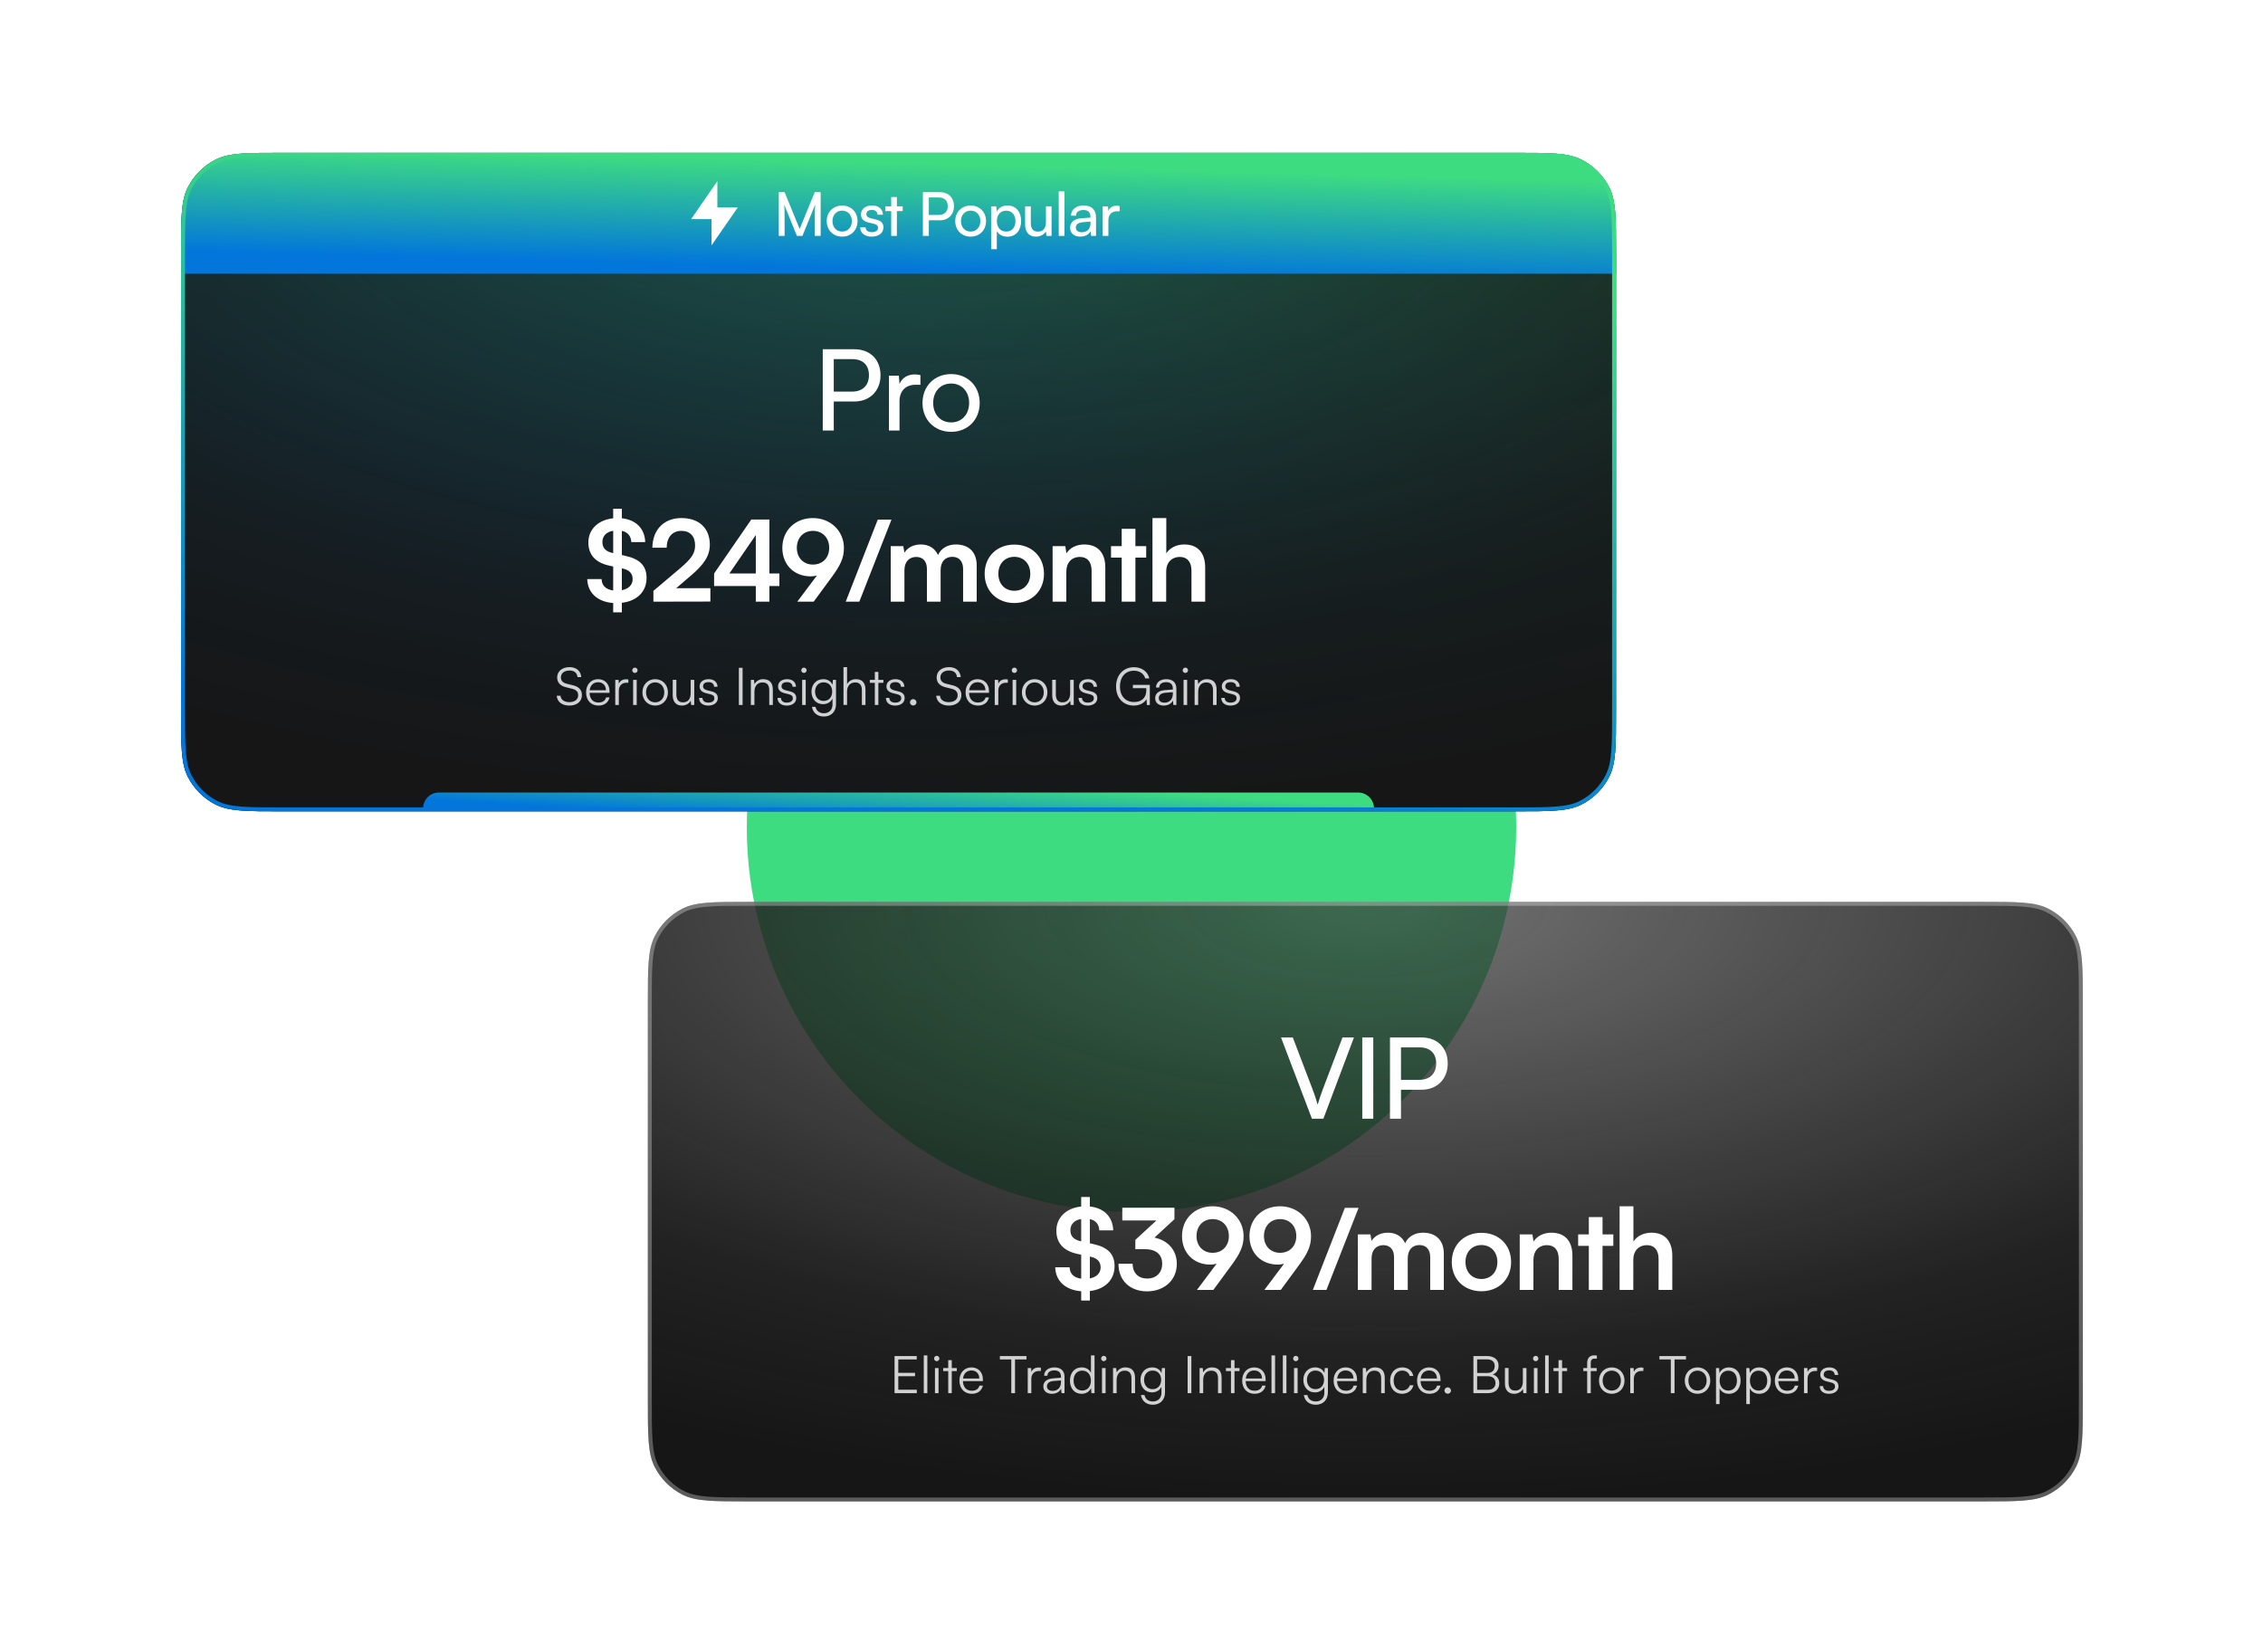 <svg width="500" height="365" viewBox="0 0 500 365" fill="none" xmlns="http://www.w3.org/2000/svg">
<g clip-path="url(#clip0_1086_2085)">
<g filter="url(#filter0_f_1086_2085)">
<circle cx="250" cy="182.77" r="85" fill="#3EDC81"/>
</g>
<g clip-path="url(#clip1_1086_2085)">
<path d="M40 56.056C40 48.255 40 44.355 41.518 41.375C42.854 38.754 44.984 36.623 47.605 35.288C50.585 33.77 54.486 33.77 62.286 33.77H334.767C342.568 33.77 346.469 33.77 349.448 35.288C352.069 36.623 354.2 38.754 355.535 41.375C357.054 44.355 357.054 48.255 357.054 56.056V156.972C357.054 164.773 357.054 168.673 355.535 171.653C354.2 174.274 352.069 176.404 349.448 177.74C346.469 179.258 342.568 179.258 334.767 179.258H62.287C54.486 179.258 50.585 179.258 47.605 177.74C44.984 176.404 42.854 174.274 41.518 171.653C40 168.673 40 164.773 40 156.972V56.056Z" fill="url(#paint0_linear_1086_2085)"/>
<path d="M40 56.056C40 48.255 40 44.355 41.518 41.375C42.854 38.754 44.984 36.623 47.605 35.288C50.585 33.77 54.486 33.77 62.286 33.77H334.767C342.568 33.77 346.469 33.77 349.448 35.288C352.069 36.623 354.2 38.754 355.535 41.375C357.054 44.355 357.054 48.255 357.054 56.056V156.972C357.054 164.773 357.054 168.673 355.535 171.653C354.2 174.274 352.069 176.404 349.448 177.74C346.469 179.258 342.568 179.258 334.767 179.258H62.287C54.486 179.258 50.585 179.258 47.605 177.74C44.984 176.404 42.854 174.274 41.518 171.653C40 168.673 40 164.773 40 156.972V56.056Z" fill="url(#paint1_radial_1086_2085)"/>
<rect width="317.054" height="26.706" transform="translate(40 33.77)" fill="url(#paint2_linear_1086_2085)"/>
<path d="M158.496 45.833H163.008L157.207 54.213V48.412H152.694L158.496 40.032V45.833Z" fill="white"/>
<path d="M173.353 52.123H172.07V42.456H173.353L176.682 50.585L180.011 42.456H181.321V52.123H180.038V48.299C180.038 46.494 180.051 45.839 180.118 45.157L177.297 52.123H176.067L173.26 45.184C173.326 45.652 173.353 46.641 173.353 47.991V52.123ZM182.663 48.847C182.663 46.828 184.107 45.411 186.072 45.411C188.024 45.411 189.468 46.828 189.468 48.847C189.468 50.866 188.024 52.283 186.072 52.283C184.107 52.283 182.663 50.866 182.663 48.847ZM183.933 48.847C183.933 50.211 184.802 51.16 186.072 51.16C187.329 51.16 188.212 50.211 188.212 48.847C188.212 47.483 187.329 46.534 186.072 46.534C184.802 46.534 183.933 47.483 183.933 48.847ZM190.057 50.224H191.261C191.261 50.892 191.769 51.294 192.598 51.294C193.48 51.294 193.988 50.933 193.988 50.331C193.988 49.89 193.774 49.622 193.092 49.449L191.942 49.181C190.779 48.901 190.231 48.326 190.231 47.363C190.231 46.16 191.247 45.398 192.691 45.398C194.122 45.398 195.058 46.2 195.084 47.443H193.881C193.854 46.788 193.413 46.374 192.651 46.374C191.862 46.374 191.421 46.721 191.421 47.323C191.421 47.764 191.742 48.058 192.384 48.219L193.533 48.499C194.643 48.767 195.191 49.275 195.191 50.251C195.191 51.494 194.122 52.283 192.571 52.283C191.033 52.283 190.057 51.467 190.057 50.224ZM198.163 52.123H196.906V46.641H195.622V45.585H196.906V43.539H198.163V45.585H199.446V46.641H198.163V52.123ZM207.666 48.673H205.219V52.123H203.909V42.456H207.666C209.564 42.456 210.781 43.7 210.781 45.558C210.781 47.363 209.551 48.673 207.666 48.673ZM207.439 43.633H205.219V47.497H207.385C208.682 47.497 209.404 46.735 209.404 45.545C209.404 44.328 208.669 43.633 207.439 43.633ZM211.056 48.847C211.056 46.828 212.499 45.411 214.465 45.411C216.417 45.411 217.861 46.828 217.861 48.847C217.861 50.866 216.417 52.283 214.465 52.283C212.499 52.283 211.056 50.866 211.056 48.847ZM212.326 48.847C212.326 50.211 213.195 51.16 214.465 51.16C215.722 51.16 216.604 50.211 216.604 48.847C216.604 47.483 215.722 46.534 214.465 46.534C213.195 46.534 212.326 47.483 212.326 48.847ZM218.985 55.05V45.585H220.121L220.215 46.761C220.656 45.865 221.538 45.398 222.581 45.398C224.453 45.398 225.616 46.801 225.616 48.807C225.616 50.799 224.52 52.296 222.581 52.296C221.538 52.296 220.669 51.855 220.241 51.053V55.05H218.985ZM220.255 48.86C220.255 50.197 221.03 51.16 222.314 51.16C223.597 51.16 224.359 50.197 224.359 48.86C224.359 47.51 223.597 46.547 222.314 46.547C221.03 46.547 220.255 47.497 220.255 48.86ZM231.096 45.585H232.339V52.123H231.216L231.083 51.133C230.708 51.815 229.839 52.283 228.877 52.283C227.353 52.283 226.497 51.254 226.497 49.649V45.585H227.754V49.235C227.754 50.639 228.355 51.173 229.318 51.173C230.468 51.173 231.096 50.438 231.096 49.034V45.585ZM235.179 52.123H233.922V42.282H235.179V52.123ZM238.673 52.283C237.27 52.283 236.441 51.494 236.441 50.304C236.441 49.101 237.336 48.352 238.874 48.232L240.933 48.072V47.884C240.933 46.788 240.278 46.4 239.395 46.4C238.339 46.4 237.738 46.868 237.738 47.657H236.641C236.641 46.293 237.764 45.398 239.449 45.398C241.067 45.398 242.163 46.253 242.163 48.018V52.123H241.093L240.96 51.066C240.625 51.815 239.73 52.283 238.673 52.283ZM239.034 51.307C240.224 51.307 240.946 50.532 240.946 49.301V48.954L239.275 49.088C238.165 49.195 237.711 49.622 237.711 50.264C237.711 50.959 238.219 51.307 239.034 51.307ZM247.38 45.531V46.681H246.818C245.628 46.681 244.893 47.403 244.893 48.66V52.123H243.636V45.598H244.813L244.893 46.587C245.16 45.906 245.815 45.451 246.711 45.451C246.938 45.451 247.126 45.478 247.38 45.531Z" fill="white"/>
<path d="M303.574 178.927L303.574 178.589C303.574 176.666 302.015 175.107 300.092 175.107L96.961 175.107C95.037 175.107 93.478 176.666 93.478 178.589L93.478 178.927L303.574 178.927Z" fill="url(#paint3_linear_1086_2085)"/>
<path d="M188.761 88.709H184.217V95.115H181.784V77.163H188.761C192.287 77.163 194.546 79.473 194.546 82.924C194.546 86.276 192.262 88.709 188.761 88.709ZM188.339 79.349H184.217V86.524H188.24C190.648 86.524 191.989 85.109 191.989 82.899C191.989 80.64 190.623 79.349 188.339 79.349ZM203.361 82.874V85.01H202.318C200.108 85.01 198.743 86.35 198.743 88.684V95.115H196.409V82.998H198.594L198.743 84.836C199.239 83.57 200.456 82.725 202.119 82.725C202.541 82.725 202.889 82.775 203.361 82.874ZM203.822 89.032C203.822 85.283 206.504 82.651 210.154 82.651C213.779 82.651 216.461 85.283 216.461 89.032C216.461 92.781 213.779 95.413 210.154 95.413C206.504 95.413 203.822 92.781 203.822 89.032ZM206.181 89.032C206.181 91.565 207.795 93.328 210.154 93.328C212.488 93.328 214.127 91.565 214.127 89.032C214.127 86.499 212.488 84.737 210.154 84.737C207.795 84.737 206.181 86.499 206.181 89.032Z" fill="white"/>
<path d="M135.483 135.294V133.233C132.032 132.985 129.822 130.974 129.747 127.944H132.926C132.95 129.36 133.869 130.253 135.483 130.452V125.163L134.688 124.99C131.56 124.319 129.996 122.581 129.996 119.85C129.996 116.945 132.181 114.859 135.483 114.512V112.401H137.395V114.512C140.523 114.834 142.46 116.796 142.559 119.775H139.481C139.431 118.435 138.686 117.566 137.395 117.292V122.631L138.239 122.829C141.417 123.525 142.857 125.064 142.857 127.696C142.857 130.725 140.722 132.811 137.395 133.183V135.294H135.483ZM135.384 122.184L135.483 122.209V117.268C133.993 117.516 133.099 118.41 133.099 119.751C133.099 121.067 133.795 121.836 135.384 122.184ZM137.569 125.61L137.395 125.561V130.402C138.885 130.104 139.779 129.235 139.779 127.969C139.779 126.703 139.058 125.933 137.569 125.61ZM156.955 132.91L144.367 132.935V130.551L150.301 125.536C152.759 123.45 153.579 122.258 153.579 120.52C153.579 118.459 152.461 117.292 150.549 117.292C148.563 117.292 147.322 118.683 147.297 121.017H144.143C144.168 117.044 146.701 114.462 150.549 114.462C154.423 114.462 156.831 116.672 156.831 120.347C156.831 122.879 155.441 124.791 152.685 127.15L149.407 129.956H156.955V132.91ZM172.204 129.484H169.994V132.935H166.99V129.484H157.778V126.703L165.997 114.785H169.994V126.703H172.204V129.484ZM161.155 126.703H166.99V118.211L161.155 126.703ZM183.703 127.597L179.78 132.935H176.155L180.5 127.15C180.054 127.274 179.582 127.348 179.135 127.348C175.386 127.348 172.853 124.716 172.853 121.042C172.853 117.168 175.733 114.462 179.607 114.462C183.53 114.462 186.46 117.342 186.46 121.067C186.46 123.252 185.739 124.841 183.703 127.597ZM183.207 121.042C183.207 118.832 181.742 117.292 179.607 117.292C177.521 117.292 176.056 118.832 176.056 121.042C176.056 123.227 177.521 124.741 179.607 124.741C181.767 124.741 183.207 123.227 183.207 121.042ZM189.864 132.935H186.86L193.936 114.81H196.965L189.864 132.935ZM199.831 132.935H196.802V120.669H199.583L199.831 122.109C200.452 121.091 201.693 120.297 203.456 120.297C205.319 120.297 206.61 121.216 207.255 122.631C207.876 121.216 209.316 120.297 211.178 120.297C214.158 120.297 215.797 122.085 215.797 124.915V132.935H212.792V125.71C212.792 123.947 211.849 123.028 210.409 123.028C208.944 123.028 207.826 123.972 207.826 125.983V132.935H204.797V125.685C204.797 123.972 203.878 123.053 202.438 123.053C200.998 123.053 199.831 123.996 199.831 125.983V132.935ZM217.554 126.777C217.554 122.954 220.31 120.322 224.109 120.322C227.908 120.322 230.664 122.954 230.664 126.777C230.664 130.601 227.908 133.233 224.109 133.233C220.31 133.233 217.554 130.601 217.554 126.777ZM220.583 126.777C220.583 129.012 222.023 130.527 224.109 130.527C226.194 130.527 227.634 129.012 227.634 126.777C227.634 124.543 226.194 123.028 224.109 123.028C222.023 123.028 220.583 124.543 220.583 126.777ZM235.597 132.935H232.568V120.669H235.374L235.622 122.258C236.392 121.017 237.882 120.297 239.545 120.297C242.624 120.297 244.213 122.209 244.213 125.387V132.935H241.184V126.107C241.184 124.046 240.166 123.053 238.602 123.053C236.739 123.053 235.597 124.344 235.597 126.33V132.935ZM250.864 132.935H247.835V123.202H245.476V120.669H247.835V116.846H250.864V120.669H253.248V123.202H250.864V132.935ZM257.664 132.935H254.634V114.462H257.688V122.258C258.458 121.067 259.898 120.297 261.661 120.297C264.69 120.297 266.279 122.209 266.279 125.387V132.935H263.25V126.107C263.25 124.046 262.232 123.053 260.693 123.053C258.781 123.053 257.664 124.394 257.664 126.231V132.935Z" fill="white"/>
<path d="M123.105 149.681C123.105 148.306 124.205 147.401 125.855 147.401C127.333 147.401 128.307 148.226 128.433 149.601H127.597C127.505 148.673 126.875 148.146 125.844 148.146C124.686 148.146 123.93 148.742 123.93 149.67C123.93 150.392 124.354 150.85 125.213 151.068L126.623 151.412C127.906 151.721 128.571 152.455 128.571 153.566C128.571 154.987 127.471 155.893 125.775 155.893C124.182 155.893 123.105 155.056 123.002 153.715H123.85C123.895 154.575 124.652 155.136 125.775 155.136C126.978 155.136 127.746 154.552 127.746 153.612C127.746 152.879 127.333 152.397 126.451 152.191L125.064 151.847C123.781 151.538 123.105 150.805 123.105 149.681ZM132.209 155.893C130.582 155.893 129.493 154.724 129.493 152.982C129.493 151.251 130.57 150.06 132.152 150.06C133.653 150.06 134.673 151.125 134.673 152.695V153.085H130.261C130.318 154.437 131.029 155.217 132.221 155.217C133.126 155.217 133.71 154.827 133.917 154.093H134.673C134.375 155.262 133.516 155.893 132.209 155.893ZM132.152 150.736C131.109 150.736 130.421 151.423 130.284 152.512H133.882C133.882 151.446 133.195 150.736 132.152 150.736ZM138.837 150.14V150.85H138.401C137.381 150.85 136.728 151.538 136.728 152.592V155.755H135.937V150.209H136.682L136.739 151.068C136.957 150.472 137.542 150.083 138.321 150.083C138.493 150.083 138.642 150.094 138.837 150.14ZM140.277 148.684C139.957 148.684 139.693 148.421 139.693 148.1C139.693 147.779 139.957 147.504 140.277 147.504C140.598 147.504 140.873 147.779 140.873 148.1C140.873 148.421 140.598 148.684 140.277 148.684ZM139.888 155.755V150.209H140.679V155.755H139.888ZM141.938 152.982C141.938 151.286 143.13 150.06 144.757 150.06C146.384 150.06 147.576 151.286 147.576 152.982C147.576 154.666 146.384 155.893 144.757 155.893C143.13 155.893 141.938 154.666 141.938 152.982ZM142.74 152.97C142.74 154.277 143.565 155.182 144.757 155.182C145.937 155.182 146.774 154.277 146.774 152.97C146.774 151.687 145.937 150.77 144.757 150.77C143.565 150.77 142.74 151.687 142.74 152.97ZM152.603 150.209H153.393V155.755H152.706L152.603 154.815C152.293 155.457 151.526 155.893 150.655 155.893C149.348 155.893 148.638 154.999 148.638 153.647V150.197H149.44V153.394C149.44 154.712 150.024 155.182 150.907 155.182C151.972 155.182 152.603 154.472 152.603 153.154V150.209ZM154.459 154.197H155.215C155.215 154.838 155.697 155.239 156.476 155.239C157.335 155.239 157.84 154.873 157.84 154.277C157.84 153.818 157.61 153.555 156.957 153.394L156.006 153.154C155.043 152.913 154.573 152.409 154.573 151.653C154.573 150.678 155.387 150.06 156.579 150.06C157.748 150.06 158.504 150.701 158.539 151.733H157.771C157.748 151.091 157.301 150.713 156.556 150.713C155.777 150.713 155.341 151.045 155.341 151.641C155.341 152.065 155.639 152.363 156.247 152.512L157.198 152.753C158.16 152.993 158.596 153.44 158.596 154.242C158.596 155.239 157.748 155.893 156.487 155.893C155.238 155.893 154.459 155.228 154.459 154.197ZM164.073 147.55V155.755H163.248V147.55H164.073ZM166.687 155.755H165.896V150.209H166.584L166.698 151.171C167.065 150.461 167.798 150.06 168.601 150.06C170.125 150.06 170.755 150.965 170.755 152.363V155.755H169.964V152.535C169.964 151.24 169.38 150.782 168.463 150.782C167.329 150.782 166.687 151.607 166.687 152.856V155.755ZM171.794 154.197H172.55C172.55 154.838 173.032 155.239 173.811 155.239C174.67 155.239 175.175 154.873 175.175 154.277C175.175 153.818 174.945 153.555 174.292 153.394L173.341 153.154C172.378 152.913 171.909 152.409 171.909 151.653C171.909 150.678 172.722 150.06 173.914 150.06C175.083 150.06 175.839 150.701 175.874 151.733H175.106C175.083 151.091 174.636 150.713 173.891 150.713C173.112 150.713 172.676 151.045 172.676 151.641C172.676 152.065 172.974 152.363 173.582 152.512L174.533 152.753C175.496 152.993 175.931 153.44 175.931 154.242C175.931 155.239 175.083 155.893 173.822 155.893C172.573 155.893 171.794 155.228 171.794 154.197ZM177.622 148.684C177.302 148.684 177.038 148.421 177.038 148.1C177.038 147.779 177.302 147.504 177.622 147.504C177.943 147.504 178.218 147.779 178.218 148.1C178.218 148.421 177.943 148.684 177.622 148.684ZM177.233 155.755V150.209H178.023V155.755H177.233ZM179.294 152.821C179.294 151.309 180.268 150.06 181.896 150.06C182.858 150.06 183.592 150.507 183.947 151.32L184.027 150.209H184.715V155.583C184.715 157.233 183.66 158.311 182.033 158.311C180.612 158.311 179.615 157.508 179.397 156.168H180.188C180.36 157.062 181.048 157.589 182.045 157.589C183.179 157.589 183.935 156.821 183.935 155.663V154.346C183.557 155.125 182.789 155.583 181.838 155.583C180.257 155.583 179.294 154.334 179.294 152.821ZM180.085 152.81C180.085 153.944 180.784 154.873 181.953 154.873C183.156 154.873 183.867 154.002 183.867 152.81C183.867 151.63 183.179 150.759 181.964 150.759C180.773 150.759 180.085 151.687 180.085 152.81ZM187.155 155.744H186.365V147.401H187.155V151.171C187.511 150.507 188.187 150.06 189.115 150.06C190.57 150.06 191.224 150.965 191.224 152.363V155.755H190.433V152.535C190.433 151.24 189.826 150.782 188.966 150.782C187.774 150.782 187.155 151.664 187.155 152.73V155.744ZM194.072 155.755H193.292V150.873H192.181V150.209H193.292V148.455H194.072V150.209H195.183V150.873H194.072V155.755ZM195.743 154.197H196.499C196.499 154.838 196.981 155.239 197.76 155.239C198.62 155.239 199.124 154.873 199.124 154.277C199.124 153.818 198.895 153.555 198.241 153.394L197.29 153.154C196.328 152.913 195.858 152.409 195.858 151.653C195.858 150.678 196.671 150.06 197.863 150.06C199.032 150.06 199.788 150.701 199.823 151.733H199.055C199.032 151.091 198.585 150.713 197.84 150.713C197.061 150.713 196.626 151.045 196.626 151.641C196.626 152.065 196.924 152.363 197.531 152.512L198.482 152.753C199.445 152.993 199.88 153.44 199.88 154.242C199.88 155.239 199.032 155.893 197.772 155.893C196.522 155.893 195.743 155.228 195.743 154.197ZM201.768 155.881C201.379 155.881 201.047 155.56 201.047 155.182C201.047 154.793 201.379 154.46 201.768 154.46C202.158 154.46 202.49 154.793 202.49 155.182C202.49 155.56 202.158 155.881 201.768 155.881ZM206.949 149.681C206.949 148.306 208.049 147.401 209.699 147.401C211.178 147.401 212.152 148.226 212.278 149.601H211.441C211.35 148.673 210.719 148.146 209.688 148.146C208.53 148.146 207.774 148.742 207.774 149.67C207.774 150.392 208.198 150.85 209.058 151.068L210.467 151.412C211.751 151.721 212.415 152.455 212.415 153.566C212.415 154.987 211.315 155.893 209.619 155.893C208.026 155.893 206.949 155.056 206.846 153.715H207.694C207.74 154.575 208.496 155.136 209.619 155.136C210.822 155.136 211.59 154.552 211.59 153.612C211.59 152.879 211.178 152.397 210.295 152.191L208.909 151.847C207.625 151.538 206.949 150.805 206.949 149.681ZM216.054 155.893C214.426 155.893 213.338 154.724 213.338 152.982C213.338 151.251 214.415 150.06 215.996 150.06C217.497 150.06 218.517 151.125 218.517 152.695V153.085H214.105C214.163 154.437 214.873 155.217 216.065 155.217C216.97 155.217 217.555 154.827 217.761 154.093H218.517C218.219 155.262 217.36 155.893 216.054 155.893ZM215.996 150.736C214.953 150.736 214.266 151.423 214.128 152.512H217.727C217.727 151.446 217.039 150.736 215.996 150.736ZM222.681 150.14V150.85H222.245C221.226 150.85 220.572 151.538 220.572 152.592V155.755H219.782V150.209H220.527L220.584 151.068C220.802 150.472 221.386 150.083 222.165 150.083C222.337 150.083 222.486 150.094 222.681 150.14ZM224.122 148.684C223.801 148.684 223.537 148.421 223.537 148.1C223.537 147.779 223.801 147.504 224.122 147.504C224.443 147.504 224.718 147.779 224.718 148.1C224.718 148.421 224.443 148.684 224.122 148.684ZM223.732 155.755V150.209H224.523V155.755H223.732ZM225.782 152.982C225.782 151.286 226.974 150.06 228.601 150.06C230.229 150.06 231.42 151.286 231.42 152.982C231.42 154.666 230.229 155.893 228.601 155.893C226.974 155.893 225.782 154.666 225.782 152.982ZM226.584 152.97C226.584 154.277 227.409 155.182 228.601 155.182C229.782 155.182 230.618 154.277 230.618 152.97C230.618 151.687 229.782 150.77 228.601 150.77C227.409 150.77 226.584 151.687 226.584 152.97ZM236.447 150.209H237.238V155.755H236.55L236.447 154.815C236.138 155.457 235.37 155.893 234.499 155.893C233.193 155.893 232.482 154.999 232.482 153.647V150.197H233.284V153.394C233.284 154.712 233.869 155.182 234.751 155.182C235.817 155.182 236.447 154.472 236.447 153.154V150.209ZM238.303 154.197H239.06C239.06 154.838 239.541 155.239 240.32 155.239C241.18 155.239 241.684 154.873 241.684 154.277C241.684 153.818 241.455 153.555 240.801 153.394L239.85 153.154C238.888 152.913 238.418 152.409 238.418 151.653C238.418 150.678 239.231 150.06 240.423 150.06C241.592 150.06 242.349 150.701 242.383 151.733H241.615C241.592 151.091 241.145 150.713 240.4 150.713C239.621 150.713 239.186 151.045 239.186 151.641C239.186 152.065 239.484 152.363 240.091 152.512L241.042 152.753C242.005 152.993 242.44 153.44 242.44 154.242C242.44 155.239 241.592 155.893 240.332 155.893C239.082 155.893 238.303 155.228 238.303 154.197ZM250.53 148.192C248.639 148.192 247.447 149.59 247.447 151.687C247.447 153.818 248.708 155.113 250.553 155.113C251.928 155.113 253.269 154.449 253.269 152.478V152.054H250.301V151.32H254.048V155.767H253.395L253.315 154.46C252.879 155.274 251.848 155.893 250.519 155.893C248.192 155.893 246.588 154.22 246.588 151.687C246.588 149.177 248.192 147.412 250.542 147.412C252.272 147.412 253.613 148.398 253.934 149.888H253.04C252.696 148.765 251.733 148.192 250.53 148.192ZM257.108 155.893C255.928 155.893 255.229 155.228 255.229 154.254C255.229 153.234 256.008 152.592 257.303 152.489L259.136 152.34V152.157C259.136 151.068 258.483 150.724 257.67 150.724C256.707 150.724 256.134 151.16 256.134 151.905H255.412C255.412 150.782 256.329 150.06 257.692 150.06C258.976 150.06 259.916 150.701 259.916 152.168V155.755H259.251L259.148 154.781C258.804 155.48 258.048 155.893 257.108 155.893ZM257.291 155.251C258.46 155.251 259.136 154.437 259.136 153.234V152.936L257.498 153.062C256.455 153.154 256.031 153.612 256.031 154.231C256.031 154.907 256.535 155.251 257.291 155.251ZM261.892 148.684C261.571 148.684 261.308 148.421 261.308 148.1C261.308 147.779 261.571 147.504 261.892 147.504C262.213 147.504 262.488 147.779 262.488 148.1C262.488 148.421 262.213 148.684 261.892 148.684ZM261.502 155.755V150.209H262.293V155.755H261.502ZM264.733 155.755H263.942V150.209H264.63L264.744 151.171C265.111 150.461 265.844 150.06 266.647 150.06C268.171 150.06 268.801 150.965 268.801 152.363V155.755H268.01V152.535C268.01 151.24 267.426 150.782 266.509 150.782C265.375 150.782 264.733 151.607 264.733 152.856V155.755ZM269.84 154.197H270.596C270.596 154.838 271.078 155.239 271.857 155.239C272.716 155.239 273.221 154.873 273.221 154.277C273.221 153.818 272.991 153.555 272.338 153.394L271.387 153.154C270.424 152.913 269.955 152.409 269.955 151.653C269.955 150.678 270.768 150.06 271.96 150.06C273.129 150.06 273.885 150.701 273.92 151.733H273.152C273.129 151.091 272.682 150.713 271.937 150.713C271.158 150.713 270.722 151.045 270.722 151.641C270.722 152.065 271.02 152.363 271.628 152.512L272.579 152.753C273.541 152.993 273.977 153.44 273.977 154.242C273.977 155.239 273.129 155.893 271.868 155.893C270.619 155.893 269.84 155.228 269.84 154.197Z" fill="white" fill-opacity="0.8"/>
</g>
<path d="M62.286 34.205H334.768C338.675 34.205 341.579 34.206 343.88 34.394C346.176 34.581 347.833 34.953 349.251 35.676C351.79 36.97 353.854 39.034 355.147 41.572C355.87 42.991 356.242 44.648 356.43 46.944C356.618 49.244 356.618 52.149 356.618 56.056V156.972C356.618 160.879 356.618 163.784 356.43 166.084C356.242 168.38 355.87 170.037 355.147 171.455C353.854 173.994 351.79 176.058 349.251 177.352C347.833 178.074 346.176 178.446 343.88 178.634C341.579 178.822 338.675 178.823 334.768 178.823H62.286C58.379 178.823 55.475 178.822 53.174 178.634C50.878 178.446 49.221 178.074 47.803 177.352C45.264 176.058 43.2 173.994 41.906 171.455C41.184 170.037 40.812 168.38 40.624 166.084C40.436 163.784 40.435 160.879 40.435 156.972V56.056C40.435 52.149 40.436 49.244 40.624 46.944C40.812 44.648 41.184 42.991 41.906 41.572C43.2 39.034 45.264 36.97 47.803 35.676C49.221 34.953 50.878 34.581 53.174 34.394C55.475 34.206 58.379 34.205 62.286 34.205Z" stroke="url(#paint4_linear_1086_2085)" stroke-width="0.871"/>
<path d="M143.138 221.545C143.138 213.744 143.138 209.843 144.656 206.863C145.991 204.243 148.122 202.112 150.743 200.776C153.723 199.258 157.623 199.258 165.424 199.258H437.905C445.706 199.258 449.606 199.258 452.586 200.776C455.207 202.112 457.338 204.243 458.673 206.863C460.191 209.843 460.191 213.744 460.191 221.545V309.444C460.191 317.246 460.191 321.146 458.673 324.126C457.338 326.747 455.207 328.877 452.586 330.213C449.606 331.731 445.706 331.731 437.905 331.731H165.424C157.623 331.731 153.723 331.731 150.743 330.213C148.122 328.877 145.991 326.747 144.656 324.126C143.138 321.146 143.138 317.246 143.138 309.444V221.545Z" fill="url(#paint5_linear_1086_2085)" fill-opacity="0.4"/>
<path d="M143.138 221.545C143.138 213.744 143.138 209.843 144.656 206.863C145.991 204.243 148.122 202.112 150.743 200.776C153.723 199.258 157.623 199.258 165.424 199.258H437.905C445.706 199.258 449.606 199.258 452.586 200.776C455.207 202.112 457.338 204.243 458.673 206.863C460.191 209.843 460.191 213.744 460.191 221.545V309.444C460.191 317.246 460.191 321.146 458.673 324.126C457.338 326.747 455.207 328.877 452.586 330.213C449.606 331.731 445.706 331.731 437.905 331.731H165.424C157.623 331.731 153.723 331.731 150.743 330.213C148.122 328.877 145.991 326.747 144.656 324.126C143.138 321.146 143.138 317.246 143.138 309.444V221.545Z" fill="url(#paint6_radial_1086_2085)"/>
<path d="M165.424 199.694H437.905C441.813 199.694 444.717 199.694 447.018 199.882C449.313 200.07 450.97 200.442 452.389 201.164C454.927 202.458 456.992 204.522 458.285 207.061C459.008 208.479 459.38 210.136 459.567 212.432C459.755 214.733 459.756 217.637 459.756 221.544V309.445C459.756 313.352 459.755 316.257 459.567 318.558C459.38 320.854 459.008 322.51 458.285 323.928C456.991 326.467 454.928 328.532 452.389 329.825C450.97 330.548 449.313 330.92 447.018 331.108C444.717 331.296 441.813 331.296 437.905 331.296H165.424C161.517 331.296 158.612 331.296 156.312 331.108C154.016 330.92 152.359 330.548 150.94 329.825C148.401 328.532 146.338 326.467 145.044 323.928C144.321 322.51 143.949 320.854 143.762 318.558C143.574 316.257 143.573 313.352 143.573 309.445V221.544C143.573 217.637 143.574 214.733 143.762 212.432C143.949 210.136 144.321 208.479 145.044 207.061C146.338 204.522 148.402 202.458 150.94 201.164C152.359 200.442 154.016 200.07 156.312 199.882C158.612 199.694 161.517 199.694 165.424 199.694Z" stroke="white" stroke-opacity="0.3" stroke-width="0.871"/>
<path d="M289.863 247.175L283.035 229.223H285.642L290.012 240.694C290.41 241.712 290.757 242.73 291.13 244.071C291.552 242.656 291.974 241.464 292.272 240.669L296.617 229.223H299.15L292.396 247.175H289.863ZM303.419 229.223V247.175H300.986V229.223H303.419ZM314.086 240.769H309.542V247.175H307.109V229.223H314.086C317.612 229.223 319.871 231.532 319.871 234.983C319.871 238.335 317.587 240.769 314.086 240.769ZM313.664 231.408H309.542V238.584H313.564C315.973 238.584 317.314 237.168 317.314 234.958C317.314 232.699 315.948 231.408 313.664 231.408Z" fill="white"/>
<path d="M238.885 287.353V285.292C235.434 285.044 233.224 283.033 233.149 280.004H236.327C236.352 281.419 237.271 282.313 238.885 282.511V277.223L238.09 277.049C234.962 276.379 233.398 274.64 233.398 271.909C233.398 269.004 235.583 266.919 238.885 266.571V264.46H240.797V266.571C243.925 266.894 245.862 268.855 245.961 271.835H242.882C242.833 270.494 242.088 269.625 240.797 269.352V274.69L241.641 274.889C244.819 275.584 246.259 277.123 246.259 279.755C246.259 282.785 244.124 284.87 240.797 285.243V287.353H238.885ZM238.786 274.243L238.885 274.268V269.327C237.395 269.575 236.501 270.469 236.501 271.81C236.501 273.126 237.196 273.896 238.786 274.243ZM240.971 277.67L240.797 277.62V282.462C242.286 282.164 243.18 281.295 243.18 280.028C243.18 278.762 242.46 277.992 240.971 277.67ZM253.057 276.006H250.848V273.945L255.516 269.65H247.967V266.844H259.488V269.377L255.069 273.449C257.85 273.995 260.01 276.031 260.01 279.234C260.01 282.958 257.105 285.317 253.43 285.317C249.879 285.317 247.123 283.132 247.123 279.209H250.252C250.252 281.295 251.543 282.487 253.48 282.487C255.466 282.487 256.782 281.195 256.782 279.184C256.782 277.347 255.59 276.006 253.057 276.006ZM272.011 279.656L268.088 284.994H264.463L268.808 279.209C268.361 279.333 267.889 279.408 267.442 279.408C263.693 279.408 261.16 276.776 261.16 273.101C261.16 269.228 264.04 266.521 267.914 266.521C271.837 266.521 274.767 269.401 274.767 273.126C274.767 275.311 274.047 276.9 272.011 279.656ZM271.514 273.101C271.514 270.891 270.049 269.352 267.914 269.352C265.828 269.352 264.363 270.891 264.363 273.101C264.363 275.286 265.828 276.801 267.914 276.801C270.074 276.801 271.514 275.286 271.514 273.101ZM286.911 279.656L282.988 284.994H279.363L283.708 279.209C283.261 279.333 282.79 279.408 282.343 279.408C278.593 279.408 276.061 276.776 276.061 273.101C276.061 269.228 278.941 266.521 282.814 266.521C286.738 266.521 289.667 269.401 289.667 273.126C289.667 275.311 288.947 276.9 286.911 279.656ZM286.415 273.101C286.415 270.891 284.95 269.352 282.814 269.352C280.729 269.352 279.264 270.891 279.264 273.101C279.264 275.286 280.729 276.801 282.814 276.801C284.975 276.801 286.415 275.286 286.415 273.101ZM293.072 284.994H290.068L297.144 266.869H300.173L293.072 284.994ZM303.039 284.994H300.01V272.729H302.791L303.039 274.169C303.66 273.151 304.901 272.356 306.664 272.356C308.526 272.356 309.817 273.275 310.463 274.69C311.084 273.275 312.524 272.356 314.386 272.356C317.366 272.356 319.004 274.144 319.004 276.974V284.994H316V277.769C316 276.006 315.057 275.087 313.616 275.087C312.151 275.087 311.034 276.031 311.034 278.042V284.994H308.005V277.744C308.005 276.031 307.086 275.112 305.646 275.112C304.206 275.112 303.039 276.056 303.039 278.042V284.994ZM320.761 278.837C320.761 275.013 323.518 272.381 327.316 272.381C331.115 272.381 333.871 275.013 333.871 278.837C333.871 282.66 331.115 285.292 327.316 285.292C323.518 285.292 320.761 282.66 320.761 278.837ZM323.791 278.837C323.791 281.071 325.231 282.586 327.316 282.586C329.402 282.586 330.842 281.071 330.842 278.837C330.842 276.602 329.402 275.087 327.316 275.087C325.231 275.087 323.791 276.602 323.791 278.837ZM338.805 284.994H335.776V272.729H338.582L338.83 274.318C339.6 273.076 341.089 272.356 342.753 272.356C345.832 272.356 347.421 274.268 347.421 277.446V284.994H344.392V278.166C344.392 276.105 343.374 275.112 341.81 275.112C339.947 275.112 338.805 276.403 338.805 278.39V284.994ZM354.072 284.994H351.043V275.261H348.684V272.729H351.043V268.905H354.072V272.729H356.456V275.261H354.072V284.994ZM360.871 284.994H357.842V266.521H360.896V274.318C361.666 273.126 363.106 272.356 364.869 272.356C367.898 272.356 369.487 274.268 369.487 277.446V284.994H366.458V278.166C366.458 276.105 365.44 275.112 363.901 275.112C361.989 275.112 360.871 276.453 360.871 278.29V284.994Z" fill="white"/>
<path d="M202.565 307.814H197.649V299.609H202.554V300.366H198.474V303.322H202.175V304.067H198.474V307.058H202.565V307.814ZM204.894 307.814H204.103V299.46H204.894V307.814ZM206.965 300.744C206.644 300.744 206.38 300.48 206.38 300.159C206.38 299.838 206.644 299.563 206.965 299.563C207.286 299.563 207.561 299.838 207.561 300.159C207.561 300.48 207.286 300.744 206.965 300.744ZM206.575 307.814V302.268H207.366V307.814H206.575ZM210.287 307.814H209.508V302.933H208.396V302.268H209.508V300.515H210.287V302.268H211.399V302.933H210.287V307.814ZM214.699 307.952C213.071 307.952 211.983 306.783 211.983 305.041C211.983 303.311 213.06 302.119 214.641 302.119C216.143 302.119 217.163 303.185 217.163 304.755V305.144H212.75C212.808 306.497 213.518 307.276 214.71 307.276C215.615 307.276 216.2 306.886 216.406 306.153H217.163C216.865 307.322 216.005 307.952 214.699 307.952ZM214.641 302.795C213.599 302.795 212.911 303.483 212.773 304.571H216.372C216.372 303.506 215.684 302.795 214.641 302.795ZM220.917 300.366V299.609H226.796V300.366H224.264V307.814H223.439V300.366H220.917ZM229.977 302.199V302.91H229.541C228.521 302.91 227.868 303.597 227.868 304.652V307.814H227.078V302.268H227.822L227.88 303.127C228.097 302.531 228.682 302.142 229.461 302.142C229.633 302.142 229.782 302.153 229.977 302.199ZM232.397 307.952C231.217 307.952 230.518 307.287 230.518 306.313C230.518 305.293 231.297 304.652 232.592 304.548L234.425 304.399V304.216C234.425 303.127 233.772 302.784 232.959 302.784C231.996 302.784 231.423 303.219 231.423 303.964H230.701C230.701 302.841 231.618 302.119 232.982 302.119C234.265 302.119 235.205 302.761 235.205 304.228V307.814H234.54L234.437 306.84C234.093 307.539 233.337 307.952 232.397 307.952ZM232.58 307.31C233.749 307.31 234.425 306.497 234.425 305.293V304.995L232.787 305.121C231.744 305.213 231.32 305.671 231.32 306.29C231.32 306.966 231.824 307.31 232.58 307.31ZM238.969 307.952C237.353 307.952 236.402 306.714 236.402 305.053C236.402 303.38 237.353 302.119 239.003 302.119C239.92 302.119 240.653 302.52 241.043 303.322V299.46H241.834V307.814H241.146L241.066 306.68C240.676 307.539 239.897 307.952 238.969 307.952ZM239.106 307.23C240.321 307.23 241.032 306.313 241.032 305.03C241.032 303.758 240.321 302.829 239.106 302.829C237.903 302.829 237.204 303.758 237.204 305.03C237.204 306.313 237.903 307.23 239.106 307.23ZM243.873 300.744C243.553 300.744 243.289 300.48 243.289 300.159C243.289 299.838 243.553 299.563 243.873 299.563C244.194 299.563 244.469 299.838 244.469 300.159C244.469 300.48 244.194 300.744 243.873 300.744ZM243.484 307.814V302.268H244.275V307.814H243.484ZM246.714 307.814H245.923V302.268H246.611L246.726 303.231C247.092 302.52 247.826 302.119 248.628 302.119C250.152 302.119 250.782 303.024 250.782 304.422V307.814H249.992V304.594C249.992 303.299 249.407 302.841 248.49 302.841C247.356 302.841 246.714 303.666 246.714 304.915V307.814ZM251.98 304.881C251.98 303.368 252.954 302.119 254.582 302.119C255.544 302.119 256.278 302.566 256.633 303.38L256.713 302.268H257.401V307.643C257.401 309.293 256.346 310.37 254.719 310.37C253.298 310.37 252.301 309.568 252.083 308.227H252.874C253.046 309.121 253.734 309.648 254.731 309.648C255.865 309.648 256.621 308.88 256.621 307.723V306.405C256.243 307.184 255.475 307.643 254.524 307.643C252.943 307.643 251.98 306.393 251.98 304.881ZM252.771 304.869C252.771 306.004 253.47 306.932 254.639 306.932C255.842 306.932 256.553 306.061 256.553 304.869C256.553 303.689 255.865 302.818 254.65 302.818C253.459 302.818 252.771 303.746 252.771 304.869ZM263.226 299.609V307.814H262.401V299.609H263.226ZM265.84 307.814H265.049V302.268H265.737L265.851 303.231C266.218 302.52 266.952 302.119 267.754 302.119C269.278 302.119 269.908 303.024 269.908 304.422V307.814H269.117V304.594C269.117 303.299 268.533 302.841 267.616 302.841C266.482 302.841 265.84 303.666 265.84 304.915V307.814ZM272.756 307.814H271.977V302.933H270.865V302.268H271.977V300.515H272.756V302.268H273.868V302.933H272.756V307.814ZM277.168 307.952C275.541 307.952 274.452 306.783 274.452 305.041C274.452 303.311 275.529 302.119 277.111 302.119C278.612 302.119 279.632 303.185 279.632 304.755V305.144H275.22C275.277 306.497 275.987 307.276 277.179 307.276C278.085 307.276 278.669 306.886 278.875 306.153H279.632C279.334 307.322 278.474 307.952 277.168 307.952ZM277.111 302.795C276.068 302.795 275.38 303.483 275.243 304.571H278.841C278.841 303.506 278.153 302.795 277.111 302.795ZM281.721 307.814H280.93V299.46H281.721V307.814ZM284.228 307.814H283.437V299.46H284.228V307.814ZM286.299 300.744C285.978 300.744 285.715 300.48 285.715 300.159C285.715 299.838 285.978 299.563 286.299 299.563C286.62 299.563 286.895 299.838 286.895 300.159C286.895 300.48 286.62 300.744 286.299 300.744ZM285.91 307.814V302.268H286.7V307.814H285.91ZM287.971 304.881C287.971 303.368 288.945 302.119 290.572 302.119C291.535 302.119 292.268 302.566 292.624 303.38L292.704 302.268H293.392V307.643C293.392 309.293 292.337 310.37 290.71 310.37C289.289 310.37 288.292 309.568 288.074 308.227H288.865C289.037 309.121 289.724 309.648 290.721 309.648C291.856 309.648 292.612 308.88 292.612 307.723V306.405C292.234 307.184 291.466 307.643 290.515 307.643C288.934 307.643 287.971 306.393 287.971 304.881ZM288.762 304.869C288.762 306.004 289.461 306.932 290.63 306.932C291.833 306.932 292.544 306.061 292.544 304.869C292.544 303.689 291.856 302.818 290.641 302.818C289.449 302.818 288.762 303.746 288.762 304.869ZM297.368 307.952C295.741 307.952 294.652 306.783 294.652 305.041C294.652 303.311 295.729 302.119 297.311 302.119C298.812 302.119 299.832 303.185 299.832 304.755V305.144H295.42C295.477 306.497 296.188 307.276 297.379 307.276C298.285 307.276 298.869 306.886 299.075 306.153H299.832C299.534 307.322 298.674 307.952 297.368 307.952ZM297.311 302.795C296.268 302.795 295.58 303.483 295.443 304.571H299.041C299.041 303.506 298.353 302.795 297.311 302.795ZM301.887 307.814H301.096V302.268H301.784L301.898 303.231C302.265 302.52 302.998 302.119 303.801 302.119C305.325 302.119 305.955 303.024 305.955 304.422V307.814H305.164V304.594C305.164 303.299 304.58 302.841 303.663 302.841C302.528 302.841 301.887 303.666 301.887 304.915V307.814ZM307.141 305.053C307.141 303.311 308.207 302.119 309.823 302.119C311.106 302.119 312.046 302.864 312.264 304.01H311.473C311.267 303.242 310.602 302.818 309.834 302.818C308.711 302.818 307.921 303.677 307.921 305.041C307.921 306.359 308.654 307.241 309.777 307.241C310.602 307.241 311.267 306.783 311.485 306.073H312.287C312.023 307.207 311.038 307.952 309.777 307.952C308.207 307.952 307.141 306.795 307.141 305.053ZM315.811 307.952C314.184 307.952 313.095 306.783 313.095 305.041C313.095 303.311 314.172 302.119 315.754 302.119C317.255 302.119 318.275 303.185 318.275 304.755V305.144H313.863C313.92 306.497 314.631 307.276 315.822 307.276C316.728 307.276 317.312 306.886 317.518 306.153H318.275C317.977 307.322 317.117 307.952 315.811 307.952ZM315.754 302.795C314.711 302.795 314.023 303.483 313.886 304.571H317.484C317.484 303.506 316.797 302.795 315.754 302.795ZM319.868 307.941C319.479 307.941 319.146 307.62 319.146 307.241C319.146 306.852 319.479 306.519 319.868 306.519C320.258 306.519 320.59 306.852 320.59 307.241C320.59 307.62 320.258 307.941 319.868 307.941ZM325.542 307.814V299.609H328.544C330.125 299.609 331.1 300.411 331.1 301.729C331.1 302.692 330.676 303.345 329.828 303.677C330.779 303.987 331.26 304.652 331.26 305.66C331.26 306.978 330.274 307.814 328.716 307.814H325.542ZM328.533 300.343H326.367V303.345H328.636C329.667 303.345 330.252 302.772 330.252 301.798C330.252 300.881 329.633 300.343 328.533 300.343ZM328.716 304.067H326.367V307.07H328.716C329.793 307.07 330.423 306.508 330.423 305.557C330.423 304.629 329.782 304.067 328.716 304.067ZM336.473 302.268H337.264V307.814H336.576L336.473 306.875C336.164 307.516 335.396 307.952 334.525 307.952C333.219 307.952 332.508 307.058 332.508 305.706V302.256H333.31V305.454C333.31 306.772 333.895 307.241 334.777 307.241C335.843 307.241 336.473 306.531 336.473 305.213V302.268ZM339.301 300.744C338.98 300.744 338.716 300.48 338.716 300.159C338.716 299.838 338.98 299.563 339.301 299.563C339.622 299.563 339.897 299.838 339.897 300.159C339.897 300.48 339.622 300.744 339.301 300.744ZM338.911 307.814V302.268H339.702V307.814H338.911ZM342.176 307.814H341.385V299.46H342.176V307.814ZM345.13 307.814H344.35V302.933H343.239V302.268H344.35V300.515H345.13V302.268H346.241V302.933H345.13V307.814ZM349.83 302.268H350.678V301.191C350.678 299.942 351.366 299.46 352.214 299.46C352.409 299.46 352.638 299.472 352.821 299.506V300.182H352.351C351.652 300.182 351.469 300.537 351.469 301.191V302.268H352.775V302.933H351.469V307.814H350.678V302.933H349.83V302.268ZM353.294 305.041C353.294 303.345 354.486 302.119 356.113 302.119C357.74 302.119 358.932 303.345 358.932 305.041C358.932 306.726 357.74 307.952 356.113 307.952C354.486 307.952 353.294 306.726 353.294 305.041ZM354.096 305.03C354.096 306.336 354.921 307.241 356.113 307.241C357.293 307.241 358.13 306.336 358.13 305.03C358.13 303.746 357.293 302.829 356.113 302.829C354.921 302.829 354.096 303.746 354.096 305.03ZM363.096 302.199V302.91H362.661C361.641 302.91 360.987 303.597 360.987 304.652V307.814H360.197V302.268H360.942L360.999 303.127C361.217 302.531 361.801 302.142 362.58 302.142C362.752 302.142 362.901 302.153 363.096 302.199ZM366.638 300.366V299.609H372.517V300.366H369.984V307.814H369.159V300.366H366.638ZM372.24 305.041C372.24 303.345 373.432 302.119 375.06 302.119C376.687 302.119 377.879 303.345 377.879 305.041C377.879 306.726 376.687 307.952 375.06 307.952C373.432 307.952 372.24 306.726 372.24 305.041ZM373.043 305.03C373.043 306.336 373.868 307.241 375.06 307.241C376.24 307.241 377.076 306.336 377.076 305.03C377.076 303.746 376.24 302.829 375.06 302.829C373.868 302.829 373.043 303.746 373.043 305.03ZM379.143 310.232V302.268H379.831L379.911 303.391C380.301 302.531 381.08 302.119 382.008 302.119C383.613 302.119 384.575 303.345 384.575 305.018C384.575 306.691 383.647 307.952 382.008 307.952C381.069 307.952 380.324 307.551 379.934 306.749V310.232H379.143ZM379.945 305.041C379.945 306.313 380.656 307.241 381.871 307.241C383.074 307.241 383.773 306.313 383.773 305.041C383.773 303.758 383.074 302.841 381.871 302.841C380.656 302.841 379.945 303.758 379.945 305.041ZM385.836 310.232V302.268H386.523L386.603 303.391C386.993 302.531 387.772 302.119 388.701 302.119C390.305 302.119 391.268 303.345 391.268 305.018C391.268 306.691 390.339 307.952 388.701 307.952C387.761 307.952 387.016 307.551 386.626 306.749V310.232H385.836ZM386.638 305.041C386.638 306.313 387.348 307.241 388.563 307.241C389.766 307.241 390.465 306.313 390.465 305.041C390.465 303.758 389.766 302.841 388.563 302.841C387.348 302.841 386.638 303.758 386.638 305.041ZM394.854 307.952C393.227 307.952 392.138 306.783 392.138 305.041C392.138 303.311 393.216 302.119 394.797 302.119C396.298 302.119 397.318 303.185 397.318 304.755V305.144H392.906C392.963 306.497 393.674 307.276 394.866 307.276C395.771 307.276 396.356 306.886 396.562 306.153H397.318C397.02 307.322 396.161 307.952 394.854 307.952ZM394.797 302.795C393.754 302.795 393.067 303.483 392.929 304.571H396.527C396.527 303.506 395.84 302.795 394.797 302.795ZM401.482 302.199V302.91H401.046C400.026 302.91 399.373 303.597 399.373 304.652V307.814H398.582V302.268H399.327L399.385 303.127C399.602 302.531 400.187 302.142 400.966 302.142C401.138 302.142 401.287 302.153 401.482 302.199ZM402.063 306.256H402.819C402.819 306.898 403.301 307.299 404.08 307.299C404.939 307.299 405.444 306.932 405.444 306.336C405.444 305.878 405.214 305.614 404.561 305.454L403.61 305.213C402.647 304.972 402.178 304.468 402.178 303.712C402.178 302.738 402.991 302.119 404.183 302.119C405.352 302.119 406.108 302.761 406.143 303.792H405.375C405.352 303.15 404.905 302.772 404.16 302.772C403.381 302.772 402.945 303.104 402.945 303.7C402.945 304.124 403.243 304.422 403.851 304.571L404.802 304.812C405.765 305.053 406.2 305.5 406.2 306.302C406.2 307.299 405.352 307.952 404.091 307.952C402.842 307.952 402.063 307.287 402.063 306.256Z" fill="white" fill-opacity="0.8"/>
</g>
<defs>
<filter id="filter0_f_1086_2085" x="-162.2" y="-229.43" width="824.4" height="824.4" filterUnits="userSpaceOnUse" color-interpolation-filters="sRGB">
<feFlood flood-opacity="0" result="BackgroundImageFix"/>
<feBlend mode="normal" in="SourceGraphic" in2="BackgroundImageFix" result="shape"/>
<feGaussianBlur stdDeviation="163.6" result="effect1_foregroundBlur_1086_2085"/>
</filter>
<linearGradient id="paint0_linear_1086_2085" x1="78.13" y1="157.293" x2="126.783" y2="-31.537" gradientUnits="userSpaceOnUse">
<stop stop-color="#0276DB"/>
<stop offset="1" stop-color="#3EDC81"/>
</linearGradient>
<radialGradient id="paint1_radial_1086_2085" cx="0" cy="0" r="1" gradientUnits="userSpaceOnUse" gradientTransform="translate(198.728 33.875) rotate(90.079) scale(145.383 316.824)">
<stop stop-color="#161616" stop-opacity="0.6"/>
<stop offset="0.74" stop-color="#161616" stop-opacity="0.947"/>
<stop offset="1" stop-color="#161616"/>
</radialGradient>
<linearGradient id="paint2_linear_1086_2085" x1="38.13" y1="22.674" x2="38.746" y2="-0.973" gradientUnits="userSpaceOnUse">
<stop stop-color="#0276DB"/>
<stop offset="1" stop-color="#3EDC81"/>
</linearGradient>
<linearGradient id="paint3_linear_1086_2085" x1="125.197" y1="178.468" x2="125.838" y2="167.559" gradientUnits="userSpaceOnUse">
<stop stop-color="#0276DB"/>
<stop offset="1" stop-color="#3EDC81"/>
</linearGradient>
<linearGradient id="paint4_linear_1086_2085" x1="78.13" y1="157.293" x2="96.06" y2="30.926" gradientUnits="userSpaceOnUse">
<stop stop-color="#0276DB"/>
<stop offset="1" stop-color="#3EDC81"/>
</linearGradient>
<linearGradient id="paint5_linear_1086_2085" x1="181.268" y1="311.731" x2="222.039" y2="137.944" gradientUnits="userSpaceOnUse">
<stop stop-color="white" stop-opacity="0"/>
<stop offset="1" stop-color="white"/>
</linearGradient>
<radialGradient id="paint6_radial_1086_2085" cx="0" cy="0" r="1" gradientUnits="userSpaceOnUse" gradientTransform="translate(301.866 199.354) rotate(90.087) scale(132.377 316.824)">
<stop stop-color="#161616" stop-opacity="0.6"/>
<stop offset="0.74" stop-color="#161616" stop-opacity="0.947"/>
<stop offset="1" stop-color="#161616"/>
</radialGradient>
<clipPath id="clip0_1086_2085">
<rect width="500" height="364" fill="white" transform="translate(0 0.77)"/>
</clipPath>
<clipPath id="clip1_1086_2085">
<path d="M40 56.056C40 48.255 40 44.355 41.518 41.375C42.854 38.754 44.984 36.623 47.605 35.288C50.585 33.77 54.486 33.77 62.286 33.77H334.767C342.568 33.77 346.469 33.77 349.448 35.288C352.069 36.623 354.2 38.754 355.535 41.375C357.054 44.355 357.054 48.255 357.054 56.056V156.972C357.054 164.773 357.054 168.673 355.535 171.653C354.2 174.274 352.069 176.404 349.448 177.74C346.469 179.258 342.568 179.258 334.767 179.258H62.287C54.486 179.258 50.585 179.258 47.605 177.74C44.984 176.404 42.854 174.274 41.518 171.653C40 168.673 40 164.773 40 156.972V56.056Z" fill="white"/>
</clipPath>
</defs>
</svg>
